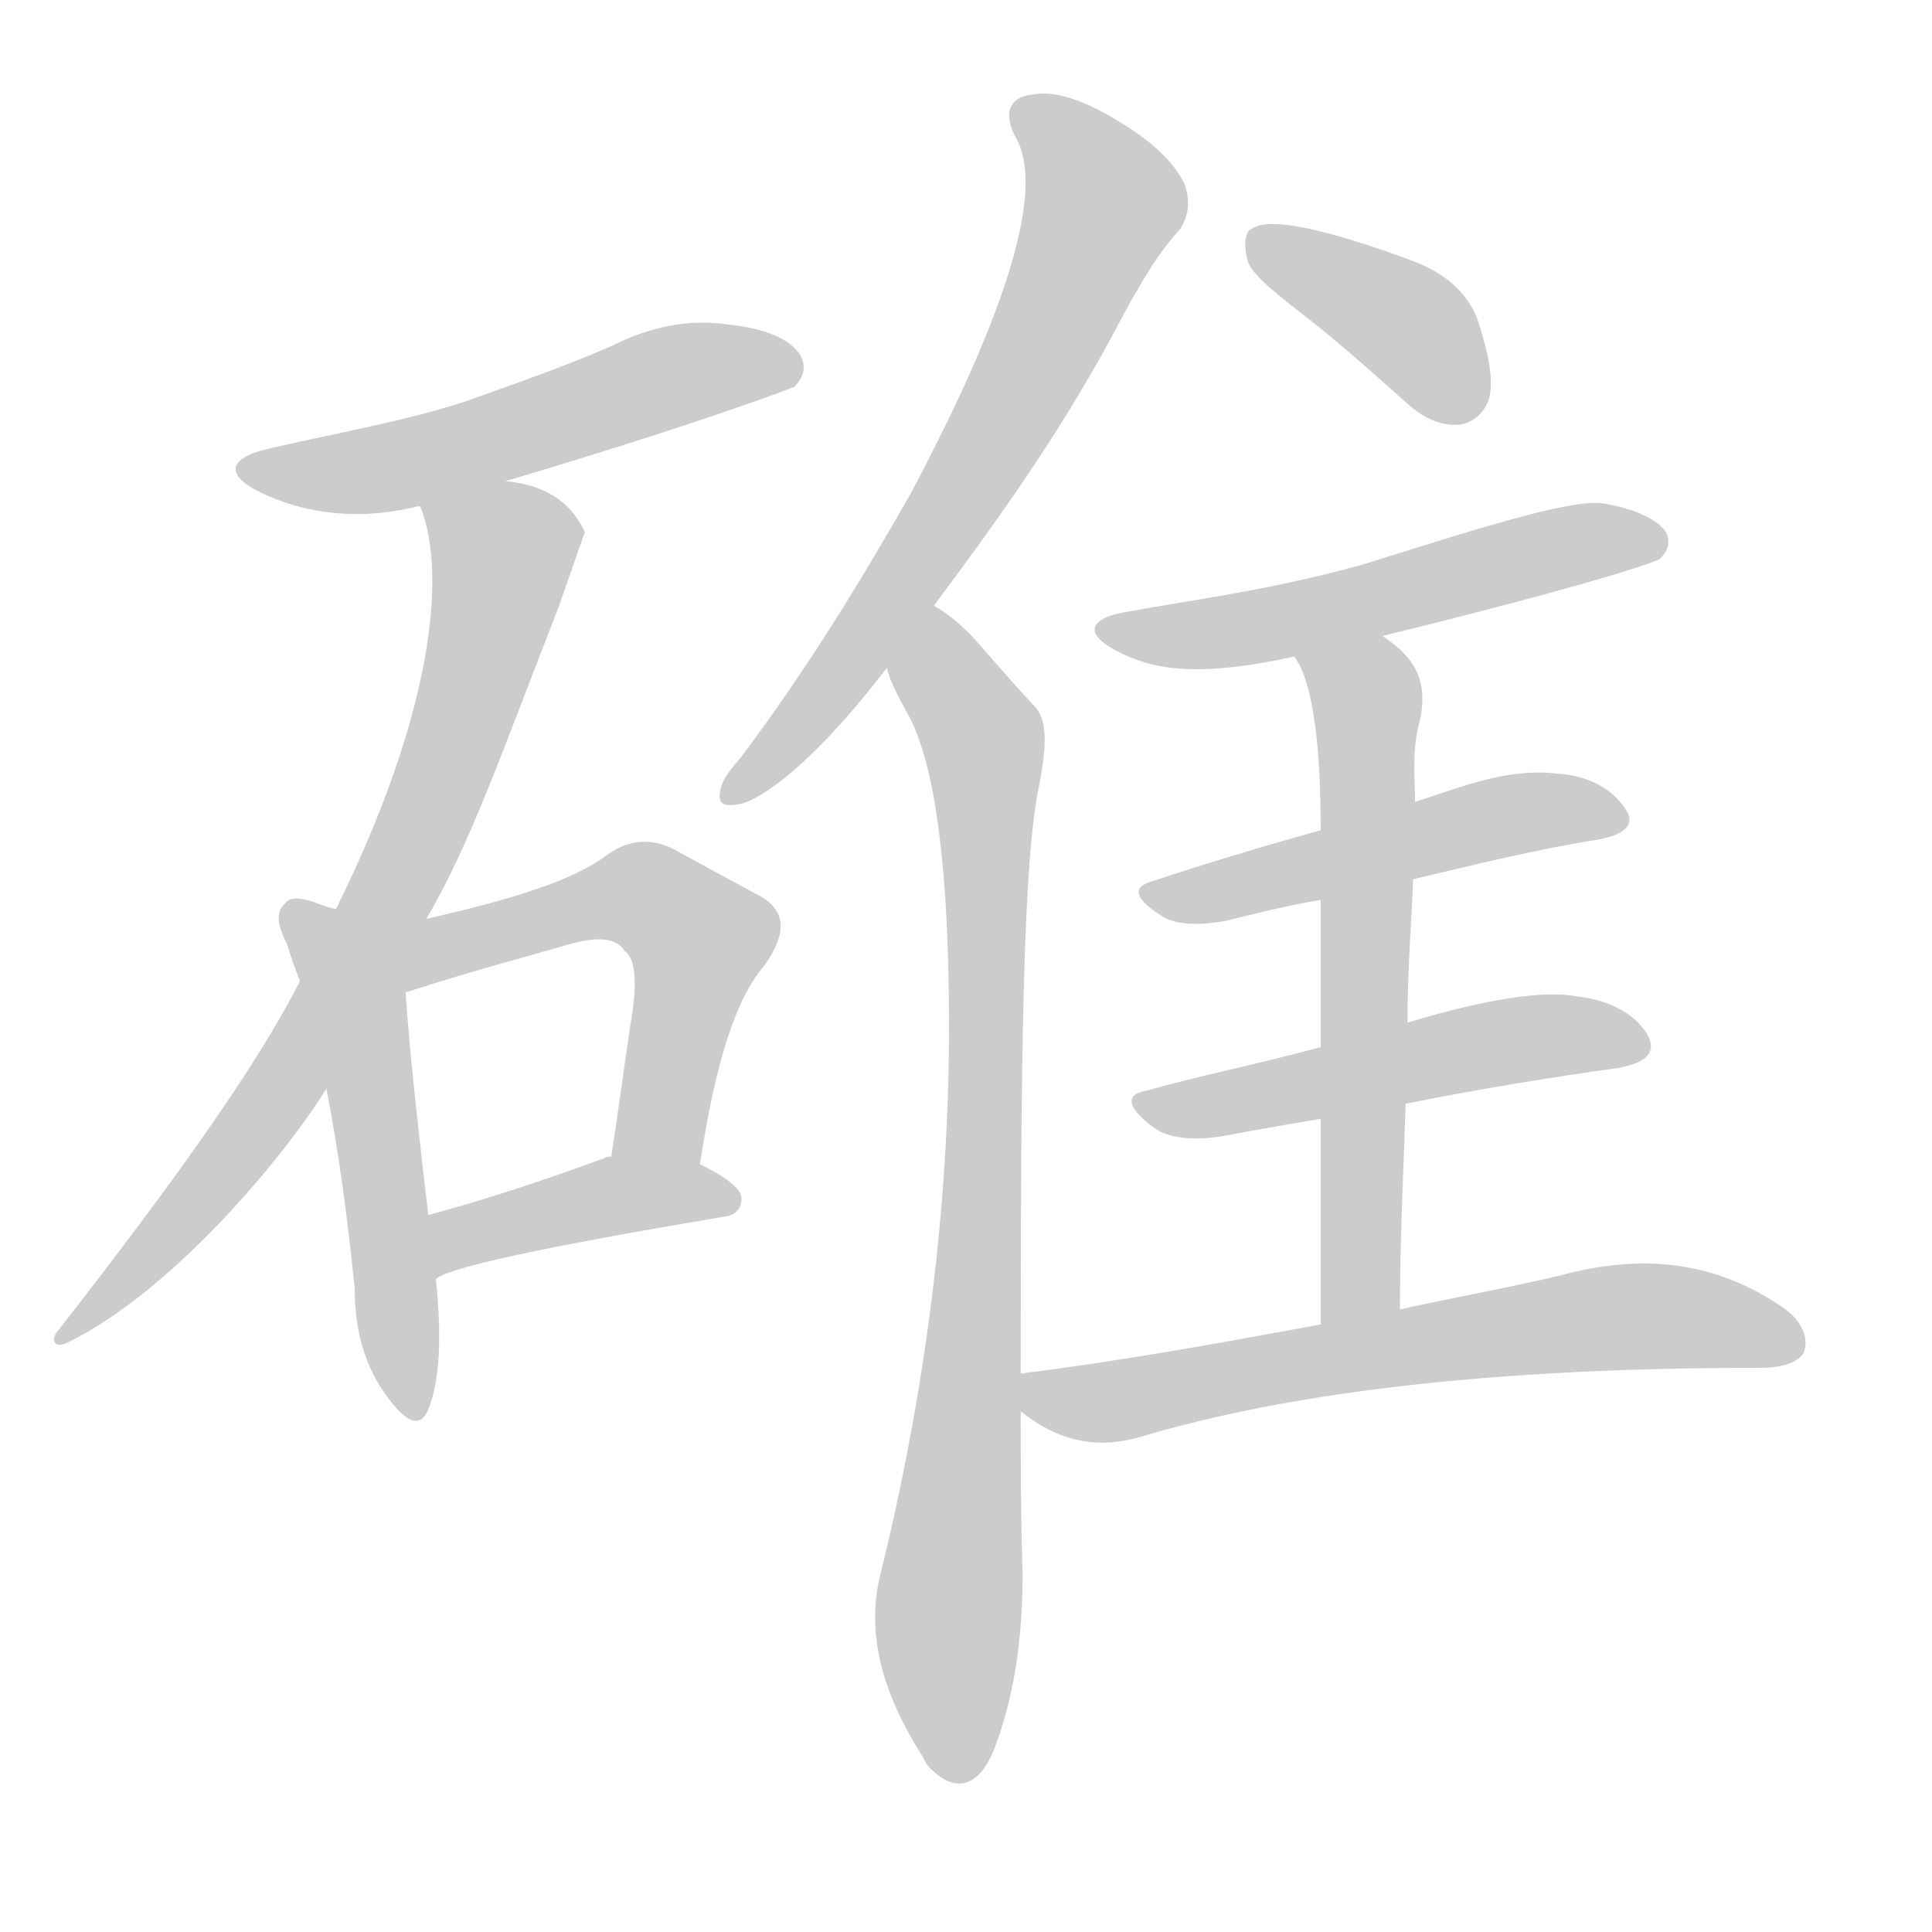<!--
AnimCJK 2016-2018 Copyright Francois Mizessyn - https://github.com/parsimonhi/animCJK
Derived from:
    MakeMeAHanzi project - https://github.com/skishore/makemeahanzi
    Arphic PL KaitiM GB - https://apps.ubuntu.com/cat/applications/precise/fonts-arphic-gkai00mp/
    Arphic PL UKai - https://apps.ubuntu.com/cat/applications/fonts-arphic-ukai/
You can redistribute and/or modify this file under the terms of the Arphic Public License
as published by Arphic Technology Co., Ltd.
You should have received a copy of this license (the directory "APL") along with this file;
if not, see http://ftp.gnu.org/non-gnu/chinese-fonts-truetype/LICENSE.
-->
<svg id="z30867" class="acjk" version="1.1" viewBox="0 0 1024 1024" xmlns="http://www.w3.org/2000/svg" xmlns:xlink="http://www.w3.org/1999/xlink">
<style>
<![CDATA[
@keyframes z30867k {
	from {
		stroke:#ccc;
		stroke-dashoffset:3334;
	}
	1% {
		stroke:#c00;
		stroke-dashoffset:3334;
	}
	75% {
		stroke:#c00;
		stroke-dashoffset:0;
	}
	to {
		stroke:#000;
	}
}
#z30867 path[clip-path] {
	animation:z30867k 1s linear both;
	stroke-dasharray:3334;
	stroke-width:128;
	stroke-linecap:round;
	fill:none;
}
#z30867 path[clip-path="url(#z30867c1)"] {animation-delay:1s;}
#z30867 path[clip-path="url(#z30867c2)"] {animation-delay:2s;}
#z30867 path[clip-path="url(#z30867c3)"] {animation-delay:3s;}
#z30867 path[clip-path="url(#z30867c4)"] {animation-delay:4s;}
#z30867 path[clip-path="url(#z30867c5)"] {animation-delay:5s;}
#z30867 path[clip-path="url(#z30867c6)"] {animation-delay:6s;}
#z30867 path[clip-path="url(#z30867c7)"] {animation-delay:7s;}
#z30867 path[clip-path="url(#z30867c8)"] {animation-delay:8s;}
#z30867 path[clip-path="url(#z30867c9)"] {animation-delay:9s;}
#z30867 path[clip-path="url(#z30867c10)"] {animation-delay:10s;}
#z30867 path[clip-path="url(#z30867c11)"] {animation-delay:11s;}
#z30867 path[clip-path="url(#z30867c12)"] {animation-delay:12s;}
#z30867 path[clip-path="url(#z30867c13)"] {animation-delay:13s;}
#z30867 path {fill:#ccc;}
]]>
</style>
<path id="z30867d1" d="M268 255C369 225 419 206 421 205C427 199 427 193 424 188C419 180 406 174 386 172C365 169 345 173 325 183C300 194 274 203 246 213C215 223 181 229 146 237C121 242 118 251 138 261C163 273 192 276 223 268C253 259 253 259 268 255Z"></path>
<path id="z30867d2" d="M226 487C250 446 267 396 296 322C305 296 310 282 310 282C302 265 288 257 268 255C253 252 218 253 223 268C222 268 222 268 223 269C237 305 229 379 178 482C165 507 165 507 159 520C135 567 91 628 31 705C27 709 28 715 35 712C89 686 148 617 173 577C208 517 208 517 226 487Z"></path>
<path id="z30867d3" d="M178 482Q174 481 166 478Q154 474 151 479Q144 485 152 500Q155 510 159 520C168 558 168 558 173 577Q182 623 188 683Q188 717 205 740Q221 762 227 747Q236 725 231 678C228 655 228 655 227 644Q217 559 215 526C215 507 197 486 178 482Z"></path>
<path id="z30867d4" d="M371 617C379 564 390 529 405 512C417 495 417 483 403 475C390 468 375 460 357 450C345 444 333 445 322 453C306 465 279 475 226 487C210 490 192 487 178 482C160 475 197 532 215 526C249 515 272 509 300 501C316 496 327 497 331 504C337 508 338 521 334 544C331 564 328 587 324 613C321 629 368 632 371 617Z"></path>
<path id="z30867d5" d="M231 678Q240 669 383 645Q393 644 393 635Q393 628 371 617C356 611 339 607 324 613Q321 613 320 614Q268 633 227 644C216 646 221 683 231 678Z"></path>
<path id="z30867d6" d="M495 321C527 278 559 234 589 179C602 154 613 135 625 122C630 115 631 107 628 98C624 89 614 77 594 65C575 53 559 48 548 50C535 51 531 60 539 74C553 101 535 163 483 261C458 305 429 353 393 401C387 408 383 413 382 418C380 426 383 428 393 426C407 422 435 400 470 354C487 332 487 332 495 321Z"></path>
<path id="z30867d7" d="M541 728C541 561 542 456 551 415C555 394 555 381 548 374C534 359 524 347 515 337C508 330 502 325 495 321C483 314 465 341 470 354C472 362 477 371 482 380C496 407 503 462 503 544C503 638 491 735 467 833C459 863 466 895 489 931C490 933 491 936 495 939C507 950 519 947 527 927C538 898 542 867 542 834C541 803 541 774 541 748C541 741 541 734 541 728Z"></path>
<path id="z30867d8" d="M691 167C709 181 727 197 746 214C755 222 764 226 774 225C780 224 786 220 789 212C792 202 789 187 783 169C778 156 767 145 748 138C702 121 673 115 664 121C660 122 659 129 661 137C662 144 673 153 691 167Z"></path>
<path id="z30867d9" d="M733 337C827 314 876 299 880 296C885 291 885 286 883 282C878 275 867 270 851 267C835 264 793 277 723 299C673 313 631 318 599 324C578 327 574 335 590 344C613 357 640 358 686 348C717 341 717 341 733 337Z"></path>
<path id="z30867d10" d="M742 694C742 655 744 619 745 585C746 556 746 556 746 542C746 515 748 490 749 466C750 439 750 439 750 425C750 413 748 397 753 380C756 363 752 350 734 338C733 337 733 337 733 337C720 327 678 334 686 348C692 356 700 377 700 440C700 465 700 465 700 477C700 501 700 527 700 555C700 580 700 580 700 593C700 666 700 666 700 702C700 716 742 708 742 694Z"></path>
<path id="z30867d11" d="M749 466C783 458 815 450 847 445C863 442 867 436 861 428C854 418 842 411 825 410C799 407 775 417 750 425C717 435 717 435 700 440C668 449 638 458 611 467C600 470 601 476 615 485C622 490 634 491 650 488C666 484 682 480 700 477C733 470 733 470 749 466Z"></path>
<path id="z30867d12" d="M745 585C785 577 822 571 858 566C874 563 878 557 873 548C866 537 853 530 835 528C819 525 789 529 746 542C715 551 715 551 700 555C667 564 636 570 608 578C596 580 597 587 612 598C619 603 632 605 649 602C665 599 682 596 700 593C730 588 730 588 745 585Z"></path>
<path id="z30867d13" d="M700 702C651 711 597 721 541 728C534 729 536 744 541 748C561 764 581 768 603 762C686 737 796 725 931 725C932 725 932 725 933 725C945 725 953 722 956 717C959 709 955 700 945 693C907 667 868 665 827 676C802 682 774 687 742 694C714 699 714 699 700 702Z"></path>
<defs>
	<clipPath id="z30867c1"><use xlink:href="#z30867d1"></use></clipPath>
	<clipPath id="z30867c2"><use xlink:href="#z30867d2"></use></clipPath>
	<clipPath id="z30867c3"><use xlink:href="#z30867d3"></use></clipPath>
	<clipPath id="z30867c4"><use xlink:href="#z30867d4"></use></clipPath>
	<clipPath id="z30867c5"><use xlink:href="#z30867d5"></use></clipPath>
	<clipPath id="z30867c6"><use xlink:href="#z30867d6"></use></clipPath>
	<clipPath id="z30867c7"><use xlink:href="#z30867d7"></use></clipPath>
	<clipPath id="z30867c8"><use xlink:href="#z30867d8"></use></clipPath>
	<clipPath id="z30867c9"><use xlink:href="#z30867d9"></use></clipPath>
	<clipPath id="z30867c10"><use xlink:href="#z30867d10"></use></clipPath>
	<clipPath id="z30867c11"><use xlink:href="#z30867d11"></use></clipPath>
	<clipPath id="z30867c12"><use xlink:href="#z30867d12"></use></clipPath>
	<clipPath id="z30867c13"><use xlink:href="#z30867d13"></use></clipPath>
</defs>
<path pathLength="3333" clip-path="url(#z30867c1)" d="M135 250L421 193"></path>
<path pathLength="3333" clip-path="url(#z30867c2)" d="M229 271L268 301L207 471L146 579L37 705"></path>
<path pathLength="3333" clip-path="url(#z30867c3)" d="M157 485L190 537L213 746"></path>
<path pathLength="3333" clip-path="url(#z30867c4)" d="M 196,492 229,497 350,479 375,504 344,614"></path>
<path pathLength="3333" clip-path="url(#z30867c5)" d="M236 668L325 634L388 635"></path>
<path pathLength="3333" clip-path="url(#z30867c6)" d="M544 56L578 86L580 125L502 275L389 419"></path>
<path pathLength="3333" clip-path="url(#z30867c7)" d="M494 330L523 406L507 942"></path>
<path pathLength="3333" clip-path="url(#z30867c8)" d="M668 127L753 178L776 221"></path>
<path pathLength="3333" clip-path="url(#z30867c9)" d="M587 333L879 287"></path>
<path pathLength="3333" clip-path="url(#z30867c10)" d="M694 352L725 381L710 699"></path>
<path pathLength="3333" clip-path="url(#z30867c11)" d="M611 475L858 432"></path>
<path pathLength="3333" clip-path="url(#z30867c12)" d="M608 585L868 551"></path>
<path pathLength="3333" clip-path="url(#z30867c13)" d="M547 735L860 697L952 708"></path>
</svg>